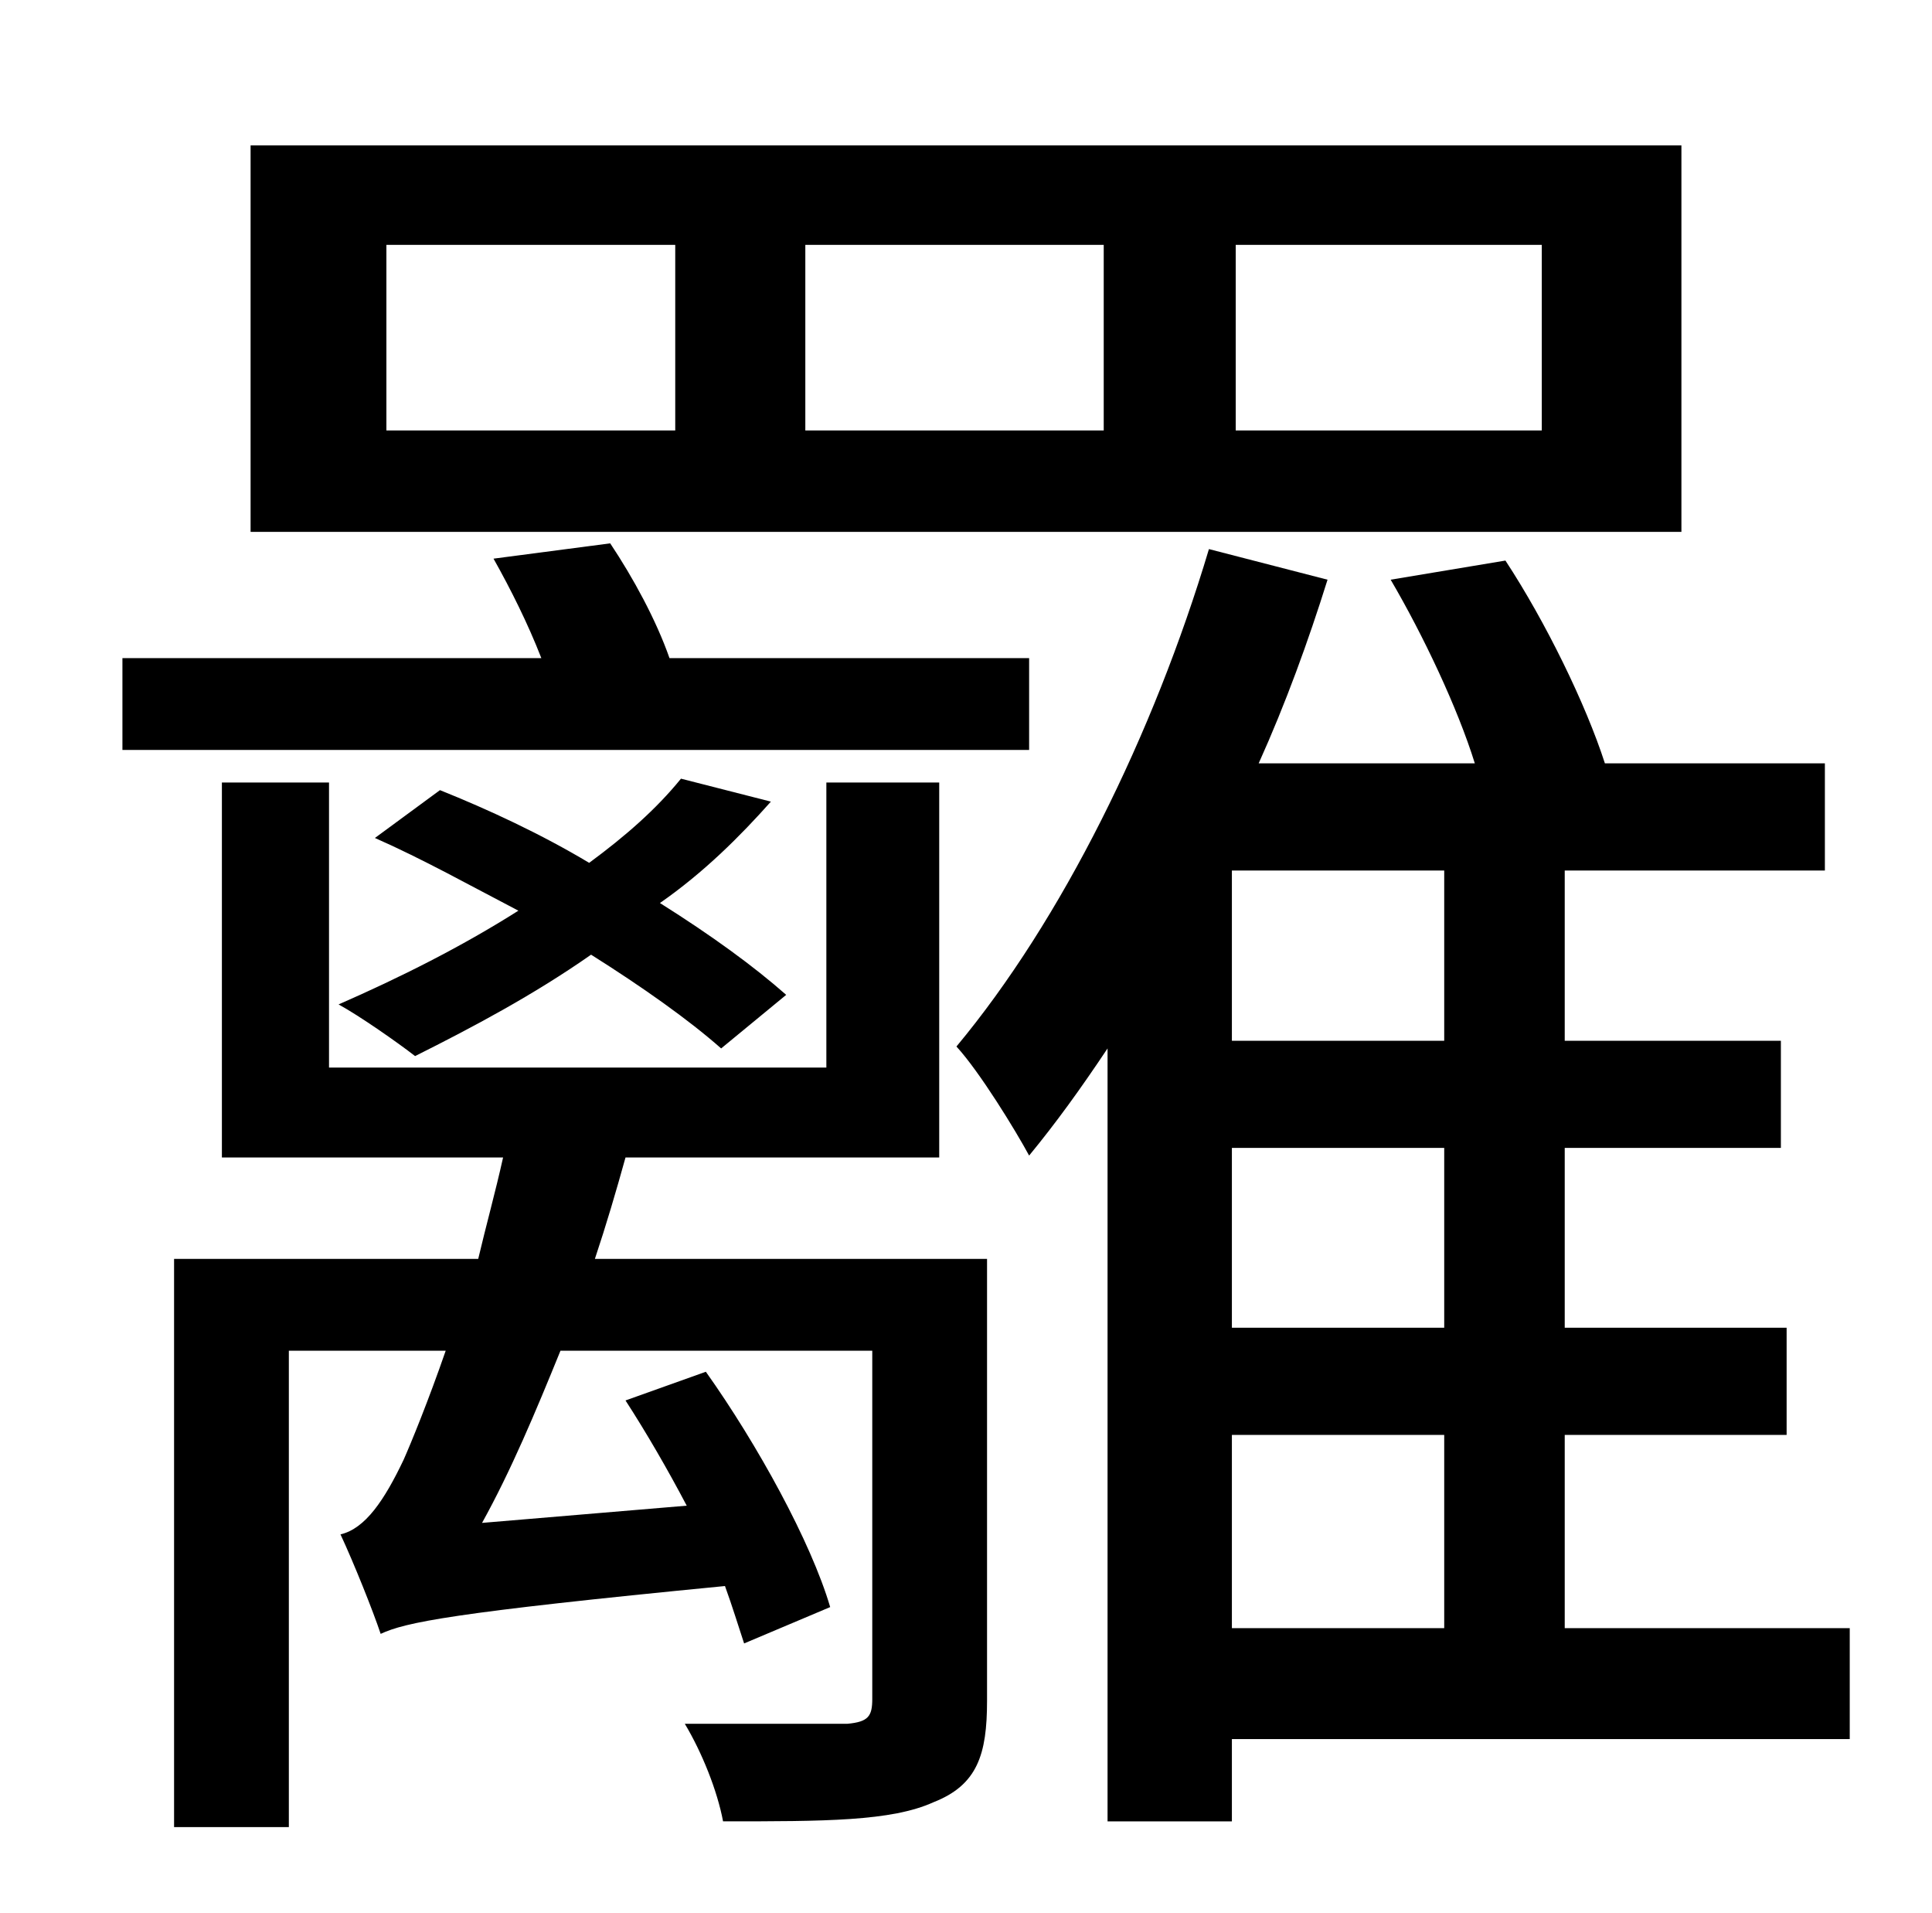 <?xml version="1.0" standalone="no"?>
<!DOCTYPE svg PUBLIC "-//W3C//DTD SVG 1.1//EN" "http://www.w3.org/Graphics/SVG/1.1/DTD/svg11.dtd" >
<svg xmlns="http://www.w3.org/2000/svg" xmlns:xlink="http://www.w3.org/1999/xlink" version="1.1" viewBox="-10 0 1010 1000">
   <path fill="currentColor"
d="M796 225v-97h-160v97h160zM567 225v-97h-156v97h156zM343 225v-97h-151v97h151zM869 76v202h-748v-202h748zM528 344v48h-474v-48h219c-7 -18 -16 -36 -25 -52l61 -8c12 18 24 40 31 60h188zM401 520l-34 28c-17 -15 -41 -32 -68 -49c-30 21 -62 38 -92 53
c-9 -7 -29 -21 -40 -27c32 -14 64 -30 94 -49c-25 -13 -50 -27 -75 -38l34 -25c25 10 53 23 78 38c19 -14 35 -28 48 -44l47 12c-16 18 -35 37 -58 53c27 17 49 33 66 48zM506 658v231c0 28 -5 44 -28 53c-22 10 -57 10 -110 10c-3 -16 -11 -36 -20 -51h85
c11 -1 13 -4 13 -13v-182h-163c-13 32 -26 63 -41 90l107 -9c-10 -19 -21 -38 -32 -55l42 -15c27 38 55 89 65 123l-45 19c-3 -9 -6 -19 -10 -30c-144 14 -167 19 -180 25c-4 -12 -14 -37 -21 -52c13 -3 23 -18 33 -39c4 -9 13 -31 22 -57h-82v249h-60v-297h159
c4 -17 9 -35 13 -53h-147v-196h56v149h260v-149h59v196h-164c-5 18 -10 35 -16 53h205zM634 750v101h111v-101h-111zM745 544v-89h-111v89h111zM745 694v-94h-111v94h111zM957 851v58h-323v43h-65v-404c-14 21 -27 39 -41 56c-7 -13 -26 -44 -38 -57
c55 -66 103 -163 132 -260l62 16c-10 32 -22 65 -36 96h113c-9 -29 -27 -67 -44 -96l60 -10c21 32 42 75 52 106h115v56h-136v89h113v56h-113v94h116v56h-116v101h149z" />
</svg>

